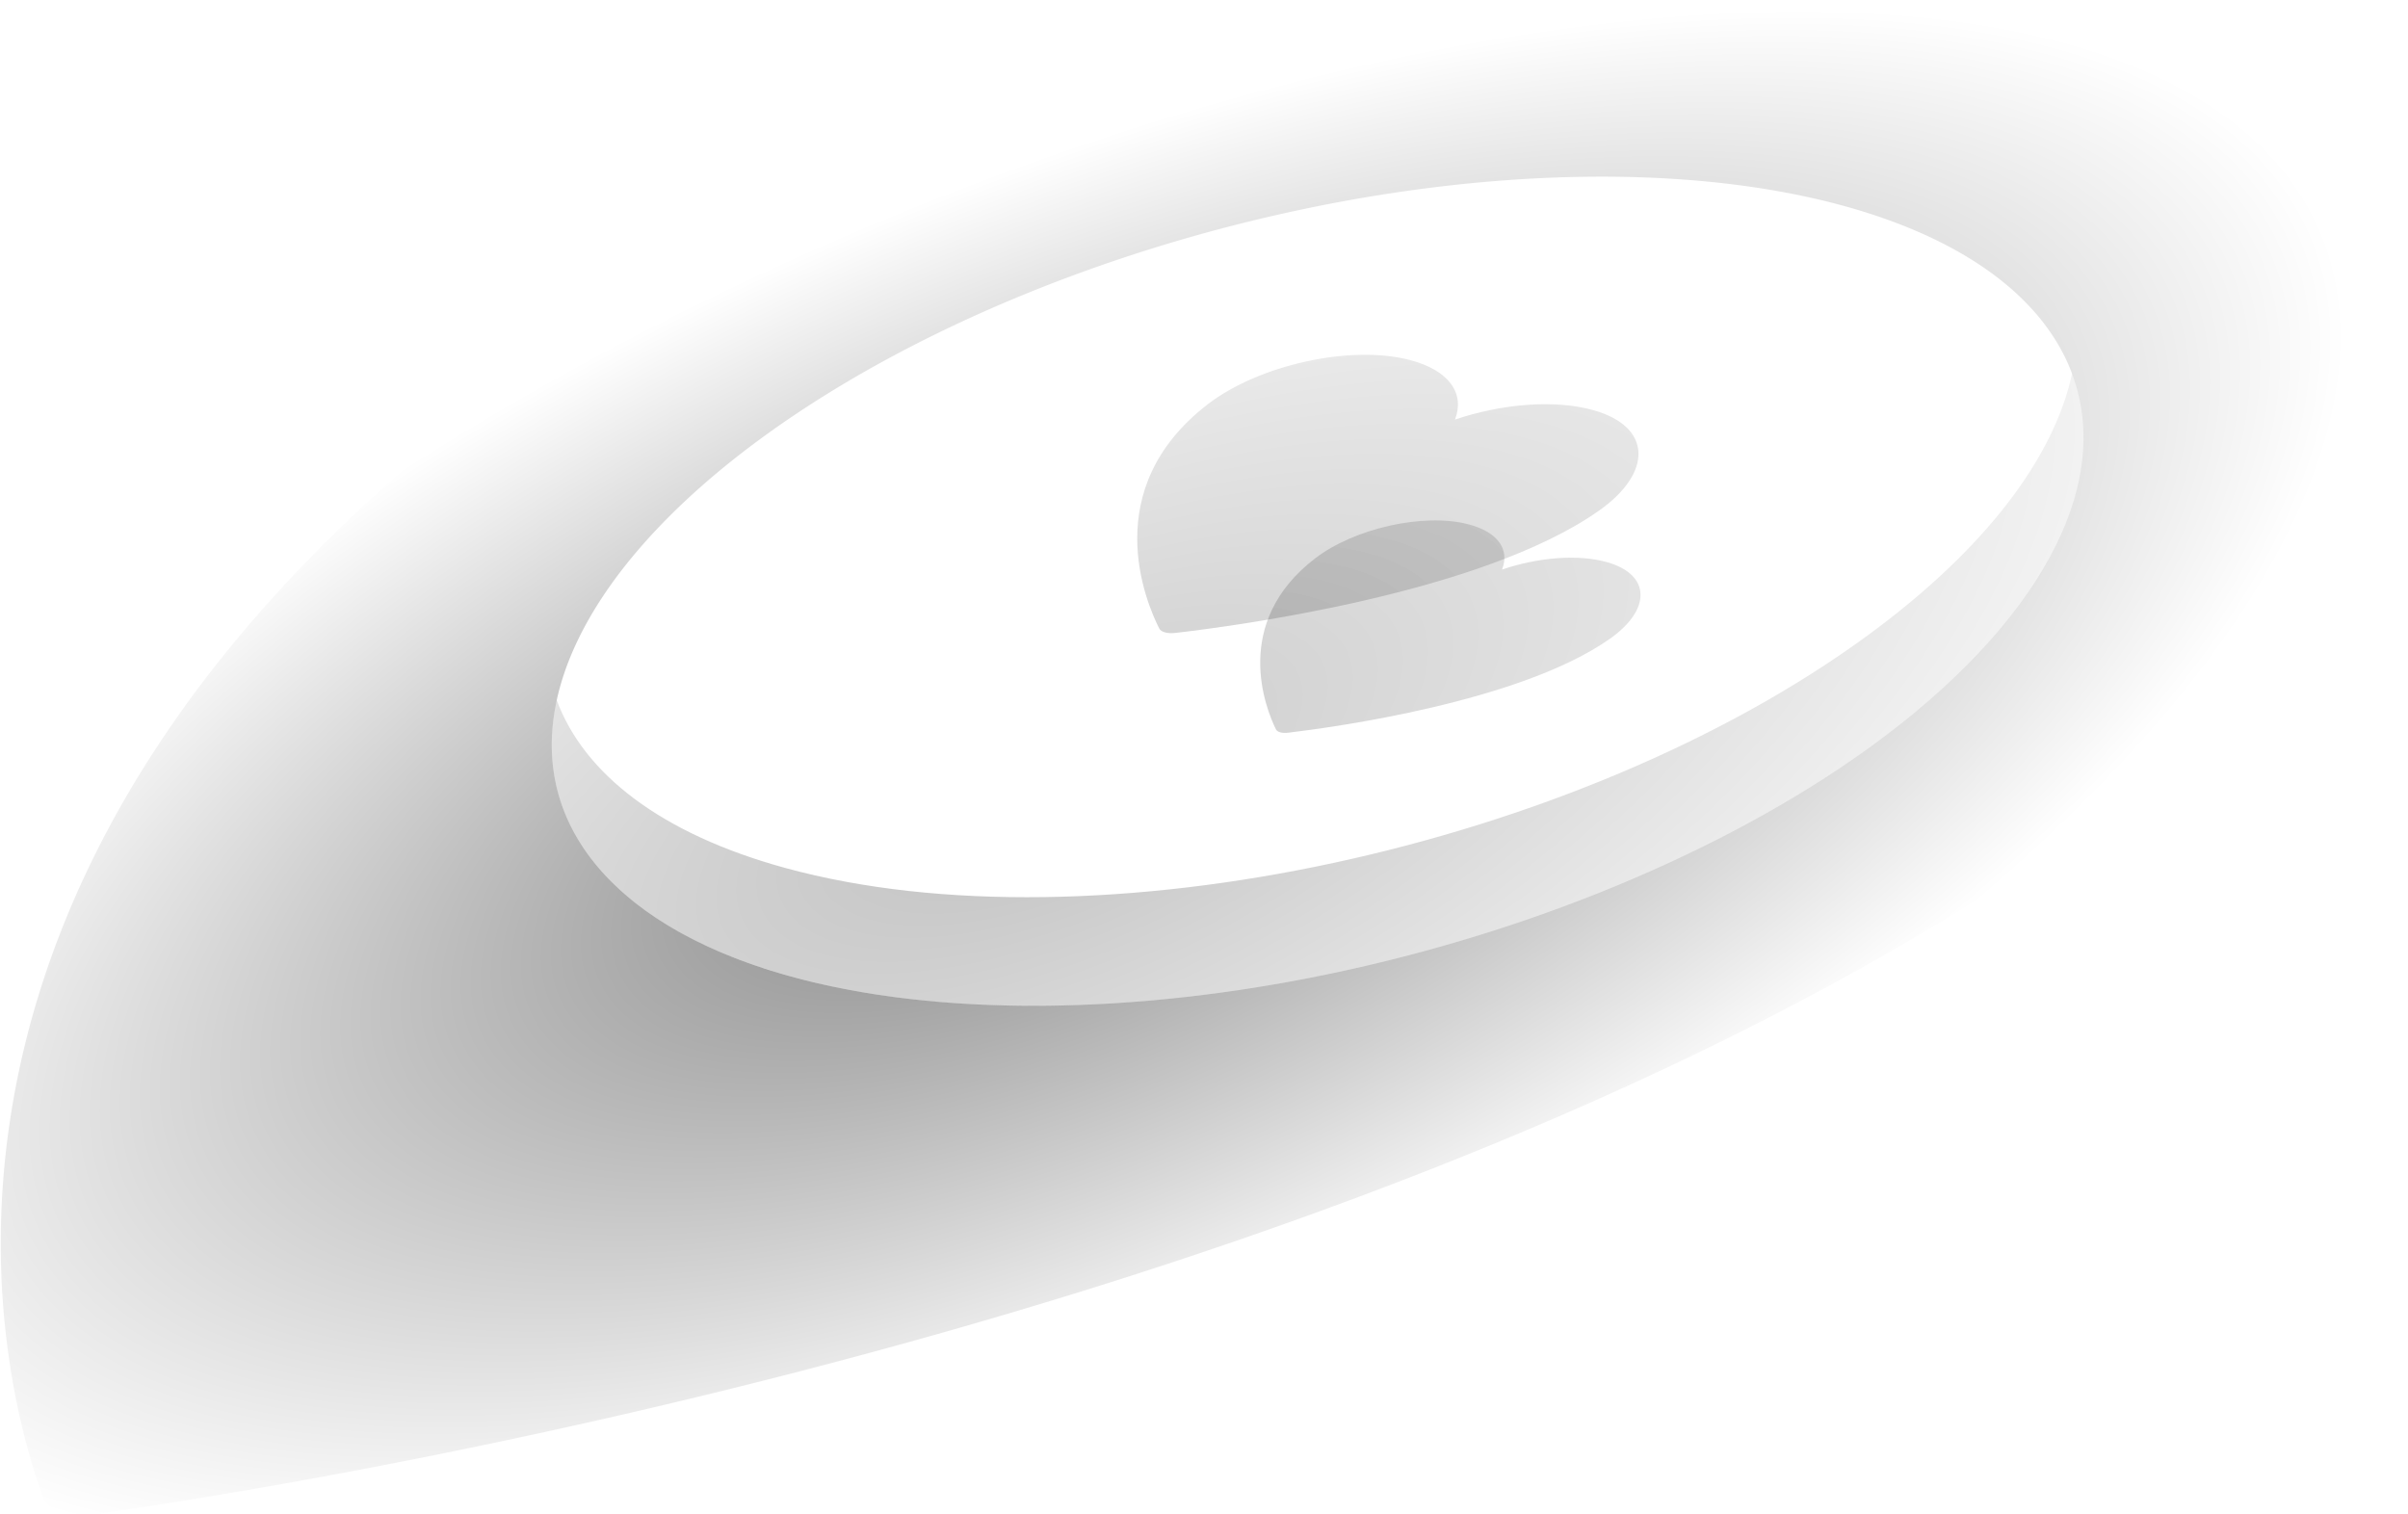 <?xml version="1.0" encoding="UTF-8" standalone="no"?>
<svg
   xmlns:osb="http://www.openswatchbook.org/uri/2009/osb"
   xmlns:dc="http://purl.org/dc/elements/1.1/"
   xmlns:cc="http://creativecommons.org/ns#"
   xmlns:rdf="http://www.w3.org/1999/02/22-rdf-syntax-ns#"
   xmlns:svg="http://www.w3.org/2000/svg"
   xmlns="http://www.w3.org/2000/svg"
   xmlns:xlink="http://www.w3.org/1999/xlink"
   xmlns:sodipodi="http://sodipodi.sourceforge.net/DTD/sodipodi-0.dtd"
   xmlns:inkscape="http://www.inkscape.org/namespaces/inkscape"
   id="Capa_1"
   enable-background="new 0 0 512 512"
   height="6.734cm"
   viewBox="0 0 404.691 254.53"
   width="10.707cm"
   version="1.1"
   sodipodi:docname="you-better-shadow.svg"
   inkscape:version="1.0.2 (e86c870879, 2021-01-15, custom)">
  <defs
     id="defs1591">
    <linearGradient
       inkscape:collect="always"
       id="linearGradient5185">
      <stop
         style="stop-color:#000000;stop-opacity:1;"
         offset="0"
         id="stop5181" />
      <stop
         style="stop-color:#000000;stop-opacity:0;"
         offset="1"
         id="stop5183" />
    </linearGradient>
    <linearGradient
       id="linearGradient4467"
       osb:paint="solid">
      <stop
         style="stop-color:#000000;stop-opacity:1;"
         offset="0"
         id="stop4465" />
    </linearGradient>
    <marker
       style="overflow:visible"
       id="marker3897"
       refX="0"
       refY="0"
       orient="auto"
       inkscape:stockid="Arrow1Sstart"
       inkscape:isstock="true">
      <path
         transform="matrix(0.2,0,0,0.2,1.2,0)"
         style="fill:#f72b2b;fill-opacity:1;fill-rule:evenodd;stroke:#000000;stroke-width:1pt;stroke-opacity:1"
         d="M 0,0 5,-5 -12.5,0 5,5 Z"
         id="path3895" />
    </marker>
    <marker
       style="overflow:visible"
       id="marker3887"
       refX="0"
       refY="0"
       orient="auto"
       inkscape:stockid="Arrow1Sstart"
       inkscape:isstock="true">
      <path
         transform="matrix(0.2,0,0,0.2,1.2,0)"
         style="fill:#ff5555;fill-opacity:1;fill-rule:evenodd;stroke:#000000;stroke-width:1pt;stroke-opacity:1"
         d="M 0,0 5,-5 -12.5,0 5,5 Z"
         id="path3885" />
    </marker>
    <marker
       style="overflow:visible"
       id="marker3833"
       refX="0"
       refY="0"
       orient="auto"
       inkscape:stockid="Arrow1Lstart"
       inkscape:isstock="true">
      <path
         transform="matrix(0.8,0,0,0.8,10,0)"
         style="fill:#f72b2b;fill-opacity:1;fill-rule:evenodd;stroke:#000000;stroke-width:1pt;stroke-opacity:1"
         d="M 0,0 5,-5 -12.5,0 5,5 Z"
         id="path3831" />
    </marker>
    <marker
       style="overflow:visible"
       id="marker3823"
       refX="0"
       refY="0"
       orient="auto"
       inkscape:stockid="Arrow1Lstart"
       inkscape:isstock="true">
      <path
         transform="matrix(0.8,0,0,0.8,10,0)"
         style="fill:#ff5555;fill-opacity:1;fill-rule:evenodd;stroke:#000000;stroke-width:1pt;stroke-opacity:1"
         d="M 0,0 5,-5 -12.5,0 5,5 Z"
         id="path3821" />
    </marker>
    <radialGradient
       inkscape:collect="always"
       xlink:href="#linearGradient5185"
       id="radialGradient5187"
       cx="256"
       cy="238.142"
       fx="256"
       fy="238.142"
       r="177.951"
       gradientTransform="matrix(1,0,0,1.338,0,-80.549)"
       gradientUnits="userSpaceOnUse" />
    <radialGradient
       inkscape:collect="always"
       xlink:href="#linearGradient5185"
       id="radialGradient5189"
       gradientUnits="userSpaceOnUse"
       gradientTransform="matrix(1,0,0,1.338,0,-80.549)"
       cx="256"
       cy="238.142"
       fx="256"
       fy="238.142"
       r="177.951" />
    <radialGradient
       inkscape:collect="always"
       xlink:href="#linearGradient5185"
       id="radialGradient5191"
       gradientUnits="userSpaceOnUse"
       gradientTransform="matrix(1,0,0,1.338,0,-80.549)"
       cx="256"
       cy="238.142"
       fx="256"
       fy="238.142"
       r="177.951" />
    <radialGradient
       inkscape:collect="always"
       xlink:href="#linearGradient5185"
       id="radialGradient5193"
       gradientUnits="userSpaceOnUse"
       gradientTransform="matrix(1,0,0,1.338,0,-80.549)"
       cx="256"
       cy="238.142"
       fx="256"
       fy="238.142"
       r="177.951" />
    <radialGradient
       inkscape:collect="always"
       xlink:href="#linearGradient5185"
       id="radialGradient5195"
       gradientUnits="userSpaceOnUse"
       gradientTransform="matrix(1,0,0,1.338,0,-80.549)"
       cx="256"
       cy="238.142"
       fx="256"
       fy="238.142"
       r="177.951" />
    <radialGradient
       inkscape:collect="always"
       xlink:href="#linearGradient5185"
       id="radialGradient5197"
       gradientUnits="userSpaceOnUse"
       gradientTransform="matrix(1,0,0,1.338,0,-80.549)"
       cx="256"
       cy="238.142"
       fx="256"
       fy="238.142"
       r="177.951" />
    <radialGradient
       inkscape:collect="always"
       xlink:href="#linearGradient5185"
       id="radialGradient5199"
       gradientUnits="userSpaceOnUse"
       gradientTransform="matrix(1,0,0,1.338,0,-80.549)"
       cx="256"
       cy="238.142"
       fx="256"
       fy="238.142"
       r="177.951" />
    <radialGradient
       inkscape:collect="always"
       xlink:href="#linearGradient5185"
       id="radialGradient5201"
       gradientUnits="userSpaceOnUse"
       gradientTransform="matrix(1,0,0,1.338,0,-80.549)"
       cx="256"
       cy="238.142"
       fx="256"
       fy="238.142"
       r="177.951" />
    <radialGradient
       inkscape:collect="always"
       xlink:href="#linearGradient5185"
       id="radialGradient5203"
       gradientUnits="userSpaceOnUse"
       gradientTransform="matrix(1,0,0,1.338,0,-80.549)"
       cx="256"
       cy="238.142"
       fx="256"
       fy="238.142"
       r="177.951" />
    <radialGradient
       inkscape:collect="always"
       xlink:href="#linearGradient5185"
       id="radialGradient5205"
       gradientUnits="userSpaceOnUse"
       gradientTransform="matrix(1,0,0,1.338,0,-80.549)"
       cx="256"
       cy="238.142"
       fx="256"
       fy="238.142"
       r="177.951" />
    <radialGradient
       inkscape:collect="always"
       xlink:href="#linearGradient5185"
       id="radialGradient5207"
       gradientUnits="userSpaceOnUse"
       gradientTransform="matrix(1,0,0,1.338,0,-80.549)"
       cx="256"
       cy="238.142"
       fx="256"
       fy="238.142"
       r="177.951" />
    <radialGradient
       inkscape:collect="always"
       xlink:href="#linearGradient5185"
       id="radialGradient5209"
       gradientUnits="userSpaceOnUse"
       gradientTransform="matrix(1,0,0,1.338,0,-80.549)"
       cx="256"
       cy="238.142"
       fx="256"
       fy="238.142"
       r="177.951" />
    <radialGradient
       inkscape:collect="always"
       xlink:href="#linearGradient5185"
       id="radialGradient5211"
       gradientUnits="userSpaceOnUse"
       gradientTransform="matrix(1,0,0,1.338,0,-80.549)"
       cx="256"
       cy="238.142"
       fx="256"
       fy="238.142"
       r="177.951" />
    <radialGradient
       inkscape:collect="always"
       xlink:href="#linearGradient5185"
       id="radialGradient5213"
       gradientUnits="userSpaceOnUse"
       gradientTransform="matrix(1,0,0,1.338,0,-80.549)"
       cx="256"
       cy="238.142"
       fx="256"
       fy="238.142"
       r="177.951" />
  </defs>
  <sodipodi:namedview
     pagecolor="#ffffff"
     bordercolor="#666666"
     borderopacity="1"
     objecttolerance="10"
     gridtolerance="10"
     guidetolerance="10"
     inkscape:pageopacity="0"
     inkscape:pageshadow="2"
     inkscape:window-width="1366"
     inkscape:window-height="705"
     id="namedview1589"
     showgrid="false"
     inkscape:zoom="0.74301451"
     inkscape:cx="250.48367"
     inkscape:cy="98.066942"
     inkscape:window-x="-8"
     inkscape:window-y="-8"
     inkscape:window-maximized="1"
     inkscape:current-layer="layer4"
     inkscape:pagecheckerboard="true"
     inkscape:document-rotation="0"
     units="cm"
     lock-margins="true"
     fit-margin-top="0"
     fit-margin-left="0"
     fit-margin-right="0"
     fit-margin-bottom="0" />
  <g
     id="g1586"
     style="display:inline"
     transform="translate(-52.258,-133.763)">
    <g
       inkscape:groupmode="layer"
       id="layer4"
       inkscape:label="Layer 2"
       style="display:inline">
      <g
         id="g1588-9"
         style="display:inline;opacity:1;fill:url(#radialGradient5187);fill-opacity:1;fill-rule:nonzero;stroke:none;stroke-opacity:1"
         transform="matrix(0.75,0.205,-0.707,0.519,207.511,88.305)">
        <g
           id="g5099"
           style="fill:url(#radialGradient5213);fill-opacity:1;fill-rule:nonzero;stroke:none;stroke-opacity:1">
          <g
             id="g1558-1"
             style="opacity:0.5;fill:url(#radialGradient5191);fill-opacity:1;fill-rule:nonzero;stroke:none;stroke-opacity:1">
            <path
               id="path1556-8"
               style="fill:url(#radialGradient5189);fill-opacity:1;fill-rule:nonzero;stroke:none;stroke-opacity:1"
               d="M 256,0 C 157.72,0 78.049,79.671 78.049,177.951 c 0,158.994 140.408,272.826 171.783,296.277 3.661,2.737 8.674,2.737 12.336,0 31.375,-23.452 171.783,-137.284 171.783,-296.277 C 433.951,79.671 354.28,0 256,0 Z m 0,53.072 A 124.878,124.878 0 0 1 380.879,177.951 124.878,124.878 0 0 1 256,302.828 124.878,124.878 0 0 1 131.121,177.951 124.878,124.878 0 0 1 256,53.072 Z" />
          </g>
          <g
             id="g1562-4"
             style="opacity:0;fill:url(#radialGradient5195);fill-opacity:1;fill-rule:nonzero;stroke:none;stroke-opacity:1">
            <path
               d="m 372.598,43.52 c 13.913,26.082 21.808,55.859 21.808,87.483 0,170.875 -155.024,291.883 -182.133,311.738 16.462,15.215 30.108,25.918 37.572,31.497 3.656,2.733 8.667,2.724 12.323,-0.009 31.376,-23.452 171.783,-137.285 171.783,-296.278 0,-53.678 -23.768,-101.804 -61.353,-134.431 z"
               fill="#ffd064"
               id="path1560-5"
               style="fill:url(#radialGradient5193);fill-opacity:1;fill-rule:nonzero;stroke:none;stroke-opacity:1" />
          </g>
          <g
             id="g1572-1"
             style="opacity:0.25;fill:url(#radialGradient5203);fill-opacity:1;fill-rule:nonzero;stroke:none;stroke-opacity:1">
            <g
               id="g1566-5"
               inkscape:label="g1566"
               style="fill:url(#radialGradient5197);fill-opacity:1;fill-rule:nonzero;stroke:none;stroke-opacity:1" />
            <g
               id="g1570-4"
               style="fill:url(#radialGradient5201);fill-opacity:1;fill-rule:nonzero;stroke:none;stroke-opacity:1">
              <path
                 d="m 330.78,77.93 c 15.61,20.846 24.857,46.733 24.857,74.78 0,68.968 -55.91,124.878 -124.878,124.878 -28.047,0 -53.934,-9.247 -74.78,-24.857 22.776,30.415 59.1,50.098 100.021,50.098 68.968,0 124.878,-55.91 124.878,-124.878 0,-40.921 -19.684,-77.245 -50.098,-100.021 z"
                 fill="#e4f6ff"
                 id="path1568-6"
                 style="fill:url(#radialGradient5199);fill-opacity:1;fill-rule:nonzero;stroke:none;stroke-opacity:1" />
            </g>
          </g>
          <path
             d="m 284.011,140.874 c 0.39,-12.505 -9.938,-23.228 -23.058,-23.441 -8.841,-0.144 -16.583,4.375 -20.716,11.143 -4.133,-6.768 -11.875,-11.287 -20.716,-11.143 -13.12,0.213 -23.448,10.937 -23.057,23.441 0.843,27.061 33.822,50.662 41.968,56.088 1.086,0.722 2.525,0.722 3.611,0 8.146,-5.426 41.125,-29.027 41.968,-56.088 z m 0,0"
             fill="#ff5555"
             id="path2817-3"
             style="opacity:0.2;fill:url(#radialGradient5205);fill-opacity:1;fill-rule:nonzero;stroke:none;stroke-width:1;stroke-miterlimit:4;stroke-dasharray:24, 24;stroke-dashoffset:0;stroke-opacity:1" />
          <path
             d="m 284.009,140.737 c 0,26.994 -33.615,50.696 -41.838,56.089 -1.081,0.709 -2.516,0.709 -3.595,0.001 -1.854,-1.216 -4.995,-3.36 -8.751,-6.263 6.966,-4.496 42.451,-28.755 42.451,-56.491 0,-5.634 -2.253,-10.773 -5.964,-14.659 10.168,2.391 17.697,11.028 17.697,21.322 z m 0,0"
             fill="#f72b2b"
             id="path2819-8"
             style="opacity:0;fill:url(#radialGradient5207);fill-opacity:1;fill-rule:nonzero;stroke:none;stroke-width:1;stroke-miterlimit:4;stroke-dasharray:24, 24;stroke-dashoffset:0;stroke-opacity:1" />
          <path
             d="m 314.296,170.35 c 0.294,-9.562 -7.494,-17.762 -17.387,-17.925 -6.667,-0.11 -12.505,3.345 -15.622,8.521 -3.116,-5.176 -8.955,-8.631 -15.622,-8.521 -9.893,0.163 -17.682,8.363 -17.387,17.925 0.636,20.693 25.505,38.741 31.648,42.89 0.819,0.552 1.904,0.552 2.723,0 6.142,-4.149 31.012,-22.197 31.648,-42.89 z m 0,0"
             fill="#ff5555"
             id="path2817-4-0"
             style="opacity:0.2;fill:url(#radialGradient5209);fill-opacity:1;fill-rule:nonzero;stroke:none;stroke-width:1;stroke-linecap:round;stroke-linejoin:round;stroke-miterlimit:4;stroke-dasharray:24, 24;stroke-dashoffset:0;stroke-opacity:1" />
          <path
             d="m 314.294,170.245 c 0,20.642 -25.349,38.767 -31.549,42.891 -0.815,0.542 -1.897,0.542 -2.711,7.6e-4 -1.398,-0.93 -3.766,-2.569 -6.599,-4.789 5.253,-3.438 32.012,-21.989 32.012,-43.198 0,-4.308 -1.699,-8.238 -4.498,-11.209 7.668,1.828 13.345,8.433 13.345,16.305 z m 0,0"
             fill="#f72b2b"
             id="path2819-4-3"
             style="opacity:0;fill:url(#radialGradient5211);fill-opacity:1;fill-rule:nonzero;stroke:none;stroke-width:1;stroke-linecap:round;stroke-linejoin:round;stroke-miterlimit:4;stroke-dasharray:24, 24;stroke-dashoffset:0;stroke-opacity:1" />
        </g>
      </g>
    </g>
    <g
       inkscape:groupmode="layer"
       id="layer3"
       inkscape:label="Layer 1"
       style="display:inline" />
  </g>
</svg>
